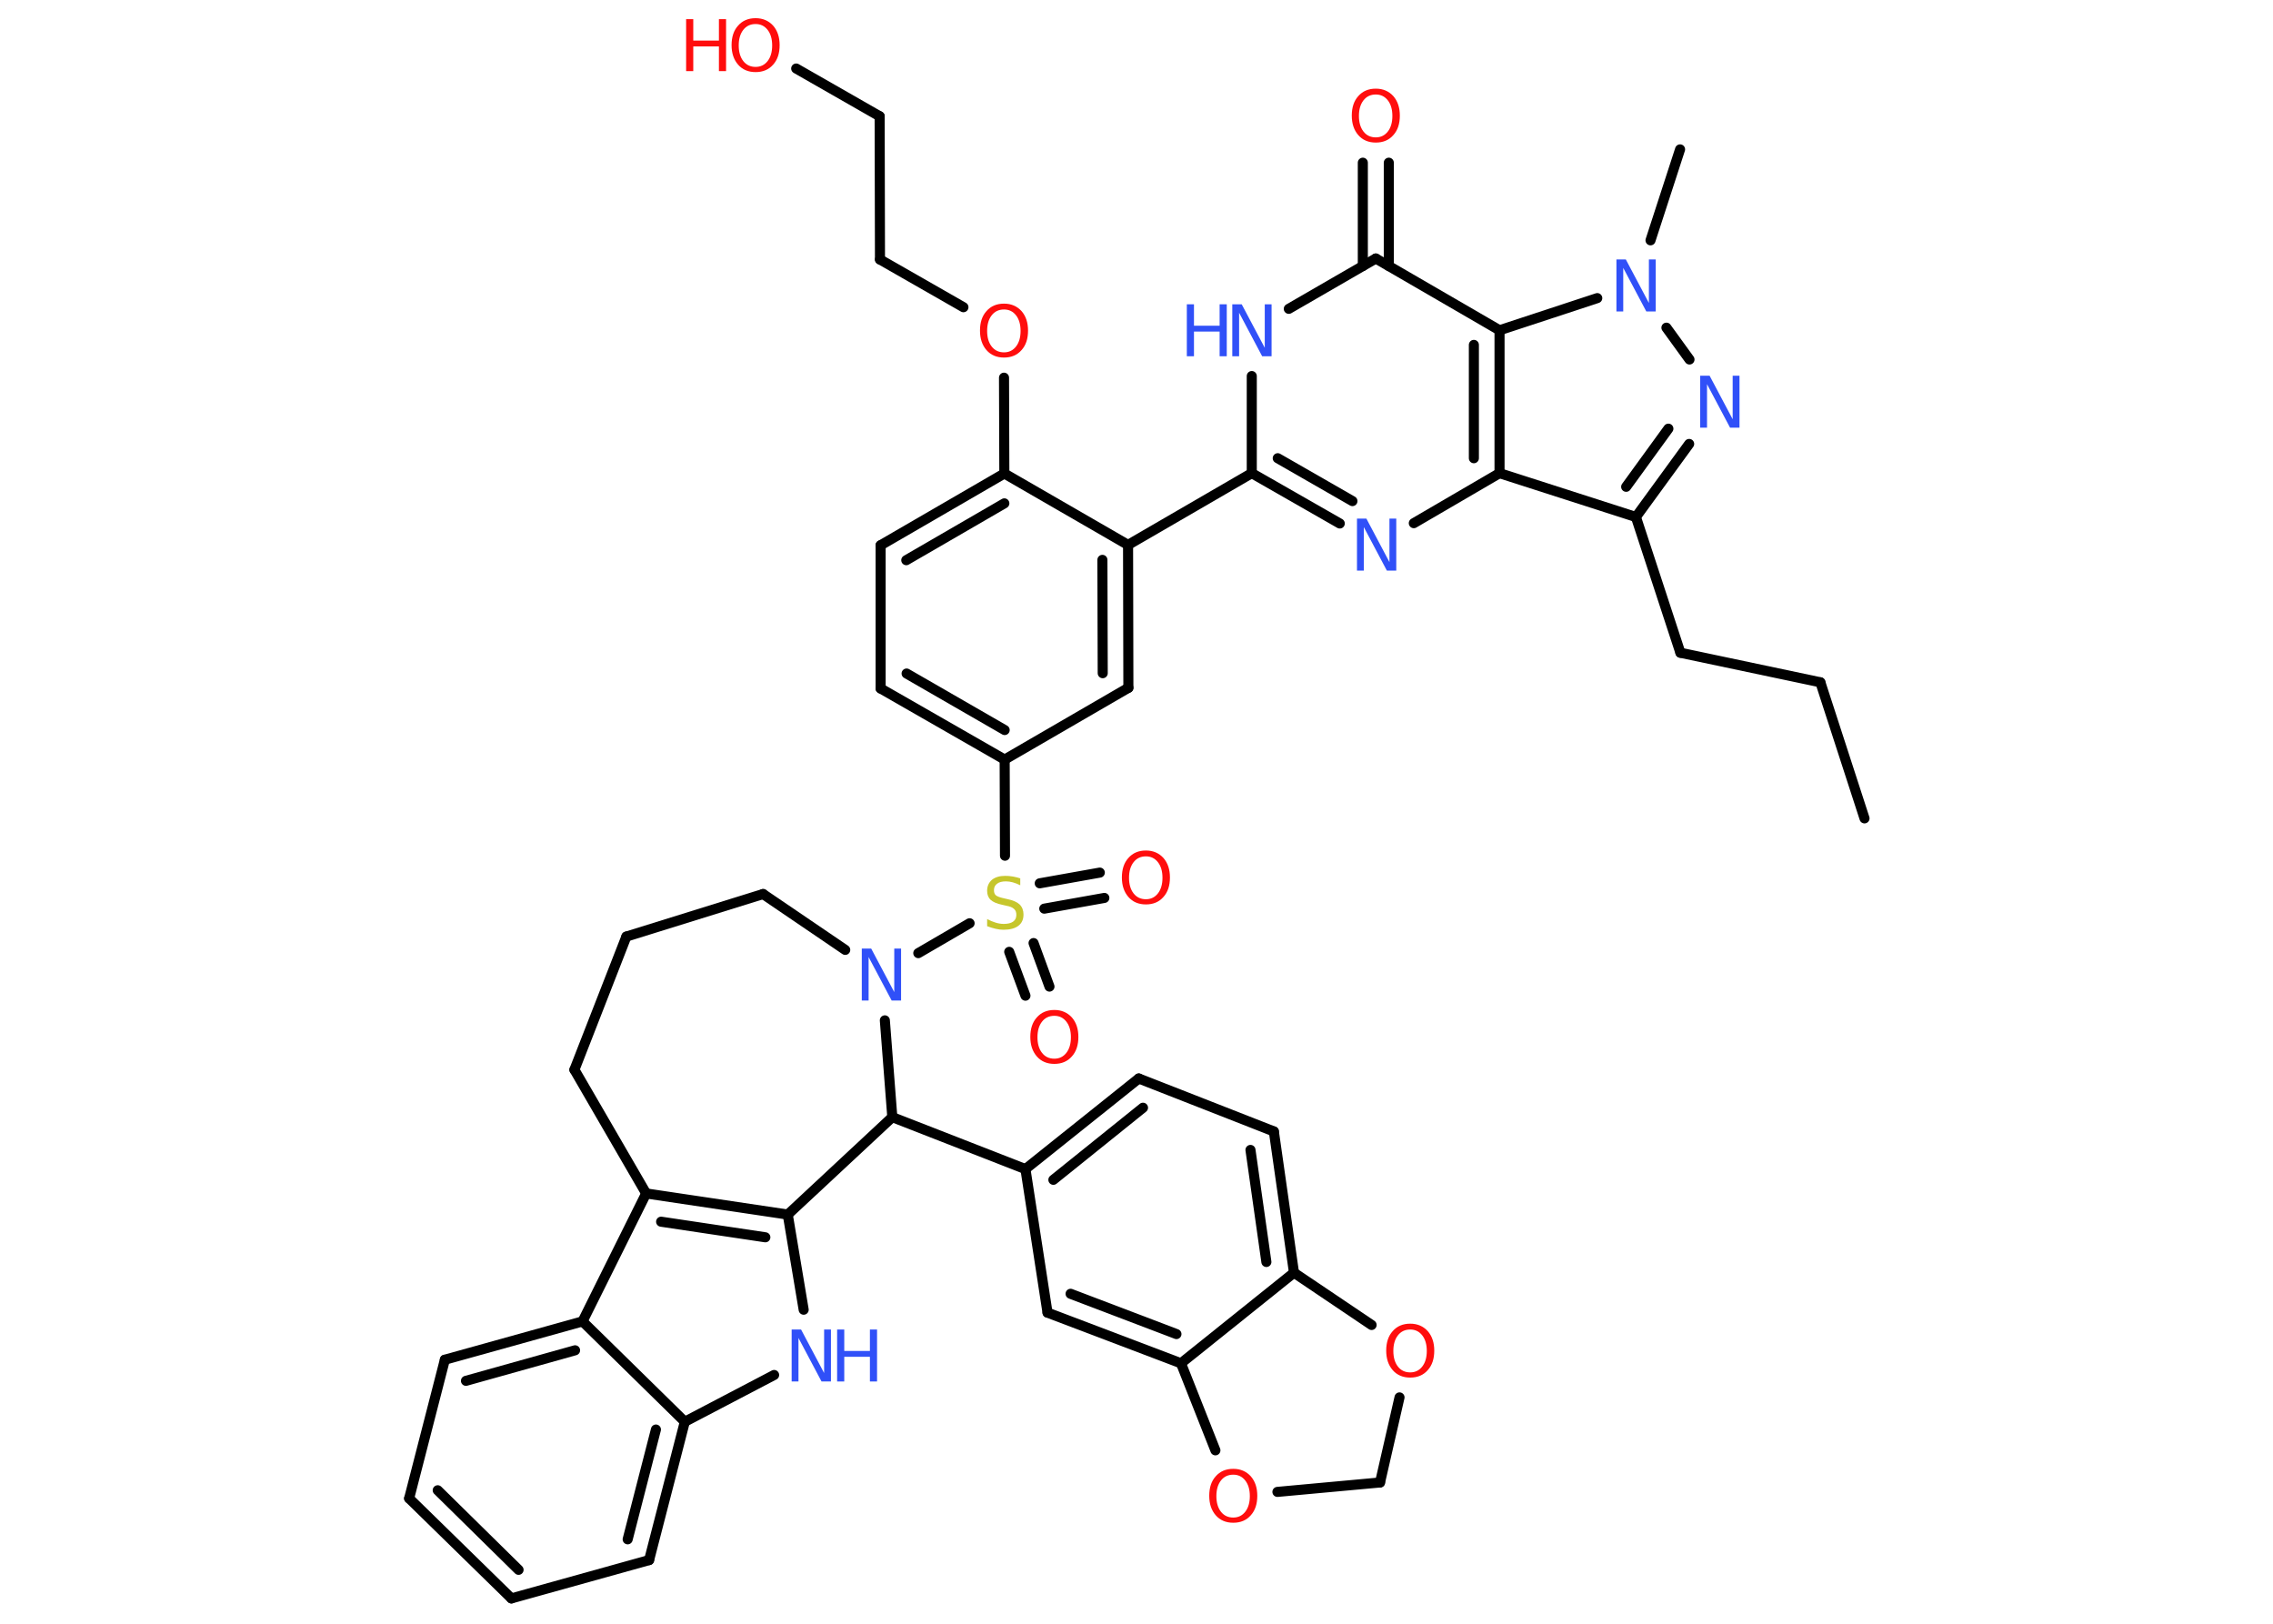<?xml version='1.0' encoding='UTF-8'?>
<!DOCTYPE svg PUBLIC "-//W3C//DTD SVG 1.1//EN" "http://www.w3.org/Graphics/SVG/1.1/DTD/svg11.dtd">
<svg version='1.2' xmlns='http://www.w3.org/2000/svg' xmlns:xlink='http://www.w3.org/1999/xlink' width='70.0mm' height='50.0mm' viewBox='0 0 70.0 50.0'>
  <desc>Generated by the Chemistry Development Kit (http://github.com/cdk)</desc>
  <g stroke-linecap='round' stroke-linejoin='round' stroke='#000000' stroke-width='.31' fill='#FF0D0D'>
    <rect x='.0' y='.0' width='70.0' height='50.0' fill='#FFFFFF' stroke='none'/>
    <g id='mol1' class='mol'>
      <line id='mol1bnd1' class='bond' x1='57.42' y1='25.2' x2='56.06' y2='21.01'/>
      <line id='mol1bnd2' class='bond' x1='56.06' y1='21.01' x2='51.75' y2='20.1'/>
      <line id='mol1bnd3' class='bond' x1='51.75' y1='20.1' x2='50.38' y2='15.92'/>
      <g id='mol1bnd4' class='bond'>
        <line x1='50.38' y1='15.92' x2='52.02' y2='13.67'/>
        <line x1='50.08' y1='14.99' x2='51.38' y2='13.2'/>
      </g>
      <line id='mol1bnd5' class='bond' x1='52.03' y1='11.07' x2='51.32' y2='10.09'/>
      <line id='mol1bnd6' class='bond' x1='50.83' y1='7.4' x2='51.74' y2='4.6'/>
      <line id='mol1bnd7' class='bond' x1='49.19' y1='9.18' x2='46.18' y2='10.17'/>
      <line id='mol1bnd8' class='bond' x1='46.18' y1='10.17' x2='42.37' y2='7.96'/>
      <g id='mol1bnd9' class='bond'>
        <line x1='41.97' y1='8.19' x2='41.97' y2='5.01'/>
        <line x1='42.77' y1='8.19' x2='42.77' y2='5.01'/>
      </g>
      <line id='mol1bnd10' class='bond' x1='42.37' y1='7.96' x2='39.69' y2='9.51'/>
      <line id='mol1bnd11' class='bond' x1='38.55' y1='11.58' x2='38.55' y2='14.57'/>
      <line id='mol1bnd12' class='bond' x1='38.55' y1='14.57' x2='34.74' y2='16.78'/>
      <g id='mol1bnd13' class='bond'>
        <line x1='34.75' y1='21.18' x2='34.74' y2='16.78'/>
        <line x1='33.96' y1='20.73' x2='33.95' y2='17.24'/>
      </g>
      <line id='mol1bnd14' class='bond' x1='34.75' y1='21.18' x2='30.94' y2='23.39'/>
      <line id='mol1bnd15' class='bond' x1='30.94' y1='23.39' x2='30.95' y2='26.35'/>
      <g id='mol1bnd16' class='bond'>
        <line x1='31.83' y1='29.04' x2='32.32' y2='30.38'/>
        <line x1='31.08' y1='29.31' x2='31.58' y2='30.66'/>
      </g>
      <g id='mol1bnd17' class='bond'>
        <line x1='32.02' y1='27.2' x2='33.87' y2='26.87'/>
        <line x1='32.16' y1='27.98' x2='34.01' y2='27.65'/>
      </g>
      <line id='mol1bnd18' class='bond' x1='29.86' y1='28.43' x2='28.28' y2='29.35'/>
      <line id='mol1bnd19' class='bond' x1='26.03' y1='29.25' x2='23.5' y2='27.53'/>
      <line id='mol1bnd20' class='bond' x1='23.5' y1='27.53' x2='19.29' y2='28.84'/>
      <line id='mol1bnd21' class='bond' x1='19.29' y1='28.84' x2='17.69' y2='32.94'/>
      <line id='mol1bnd22' class='bond' x1='17.69' y1='32.94' x2='19.9' y2='36.75'/>
      <g id='mol1bnd23' class='bond'>
        <line x1='24.26' y1='37.4' x2='19.9' y2='36.75'/>
        <line x1='23.57' y1='38.1' x2='20.36' y2='37.62'/>
      </g>
      <line id='mol1bnd24' class='bond' x1='24.26' y1='37.4' x2='24.75' y2='40.33'/>
      <line id='mol1bnd25' class='bond' x1='23.84' y1='42.34' x2='21.09' y2='43.78'/>
      <g id='mol1bnd26' class='bond'>
        <line x1='19.99' y1='48.04' x2='21.09' y2='43.78'/>
        <line x1='19.33' y1='47.4' x2='20.2' y2='44.02'/>
      </g>
      <line id='mol1bnd27' class='bond' x1='19.99' y1='48.04' x2='15.75' y2='49.22'/>
      <g id='mol1bnd28' class='bond'>
        <line x1='12.6' y1='46.14' x2='15.75' y2='49.22'/>
        <line x1='13.48' y1='45.89' x2='15.97' y2='48.34'/>
      </g>
      <line id='mol1bnd29' class='bond' x1='12.6' y1='46.14' x2='13.7' y2='41.87'/>
      <g id='mol1bnd30' class='bond'>
        <line x1='17.94' y1='40.69' x2='13.7' y2='41.87'/>
        <line x1='17.71' y1='41.58' x2='14.35' y2='42.52'/>
      </g>
      <line id='mol1bnd31' class='bond' x1='19.9' y1='36.75' x2='17.94' y2='40.69'/>
      <line id='mol1bnd32' class='bond' x1='21.09' y1='43.78' x2='17.94' y2='40.69'/>
      <line id='mol1bnd33' class='bond' x1='24.26' y1='37.4' x2='27.48' y2='34.4'/>
      <line id='mol1bnd34' class='bond' x1='27.25' y1='31.42' x2='27.48' y2='34.4'/>
      <line id='mol1bnd35' class='bond' x1='27.48' y1='34.4' x2='31.58' y2='36.0'/>
      <g id='mol1bnd36' class='bond'>
        <line x1='35.07' y1='33.21' x2='31.58' y2='36.0'/>
        <line x1='35.2' y1='34.11' x2='32.44' y2='36.33'/>
      </g>
      <line id='mol1bnd37' class='bond' x1='35.07' y1='33.21' x2='39.23' y2='34.84'/>
      <g id='mol1bnd38' class='bond'>
        <line x1='39.85' y1='39.19' x2='39.23' y2='34.84'/>
        <line x1='39.0' y1='38.86' x2='38.51' y2='35.41'/>
      </g>
      <line id='mol1bnd39' class='bond' x1='39.85' y1='39.19' x2='36.37' y2='41.98'/>
      <g id='mol1bnd40' class='bond'>
        <line x1='32.26' y1='40.42' x2='36.37' y2='41.98'/>
        <line x1='32.97' y1='39.84' x2='36.23' y2='41.08'/>
      </g>
      <line id='mol1bnd41' class='bond' x1='31.58' y1='36.0' x2='32.26' y2='40.42'/>
      <line id='mol1bnd42' class='bond' x1='36.37' y1='41.98' x2='37.43' y2='44.66'/>
      <line id='mol1bnd43' class='bond' x1='39.34' y1='45.94' x2='42.5' y2='45.65'/>
      <line id='mol1bnd44' class='bond' x1='42.5' y1='45.65' x2='43.1' y2='43.03'/>
      <line id='mol1bnd45' class='bond' x1='39.85' y1='39.19' x2='42.24' y2='40.8'/>
      <g id='mol1bnd46' class='bond'>
        <line x1='27.12' y1='21.2' x2='30.94' y2='23.39'/>
        <line x1='27.92' y1='20.74' x2='30.94' y2='22.48'/>
      </g>
      <line id='mol1bnd47' class='bond' x1='27.12' y1='21.2' x2='27.12' y2='16.79'/>
      <g id='mol1bnd48' class='bond'>
        <line x1='30.93' y1='14.58' x2='27.12' y2='16.79'/>
        <line x1='30.93' y1='15.5' x2='27.91' y2='17.25'/>
      </g>
      <line id='mol1bnd49' class='bond' x1='34.74' y1='16.78' x2='30.93' y2='14.58'/>
      <line id='mol1bnd50' class='bond' x1='30.93' y1='14.58' x2='30.92' y2='11.63'/>
      <line id='mol1bnd51' class='bond' x1='29.67' y1='9.46' x2='27.1' y2='7.99'/>
      <line id='mol1bnd52' class='bond' x1='27.1' y1='7.99' x2='27.09' y2='3.58'/>
      <line id='mol1bnd53' class='bond' x1='27.09' y1='3.58' x2='24.52' y2='2.11'/>
      <g id='mol1bnd54' class='bond'>
        <line x1='38.55' y1='14.57' x2='41.26' y2='16.12'/>
        <line x1='39.35' y1='14.11' x2='41.65' y2='15.43'/>
      </g>
      <line id='mol1bnd55' class='bond' x1='43.54' y1='16.11' x2='46.18' y2='14.57'/>
      <line id='mol1bnd56' class='bond' x1='50.38' y1='15.92' x2='46.18' y2='14.57'/>
      <g id='mol1bnd57' class='bond'>
        <line x1='46.18' y1='14.57' x2='46.18' y2='10.17'/>
        <line x1='45.39' y1='14.11' x2='45.39' y2='10.62'/>
      </g>
      <path id='mol1atm5' class='atom' d='M52.36 11.57h.29l.71 1.34v-1.34h.21v1.6h-.29l-.71 -1.34v1.34h-.21v-1.6z' stroke='none' fill='#3050F8'/>
      <path id='mol1atm6' class='atom' d='M49.78 7.99h.29l.71 1.34v-1.34h.21v1.6h-.29l-.71 -1.34v1.34h-.21v-1.6z' stroke='none' fill='#3050F8'/>
      <path id='mol1atm10' class='atom' d='M42.37 2.91q-.24 .0 -.38 .18q-.14 .18 -.14 .48q.0 .3 .14 .48q.14 .18 .38 .18q.23 .0 .37 -.18q.14 -.18 .14 -.48q.0 -.3 -.14 -.48q-.14 -.18 -.37 -.18zM42.37 2.73q.33 .0 .54 .23q.2 .23 .2 .6q.0 .38 -.2 .6q-.2 .23 -.54 .23q-.34 .0 -.54 -.23q-.2 -.23 -.2 -.6q.0 -.38 .2 -.6q.2 -.23 .54 -.23z' stroke='none'/>
      <g id='mol1atm11' class='atom'>
        <path d='M37.95 9.37h.29l.71 1.34v-1.34h.21v1.6h-.29l-.71 -1.34v1.34h-.21v-1.6z' stroke='none' fill='#3050F8'/>
        <path d='M36.55 9.37h.22v.66h.79v-.66h.22v1.6h-.22v-.76h-.79v.76h-.22v-1.6z' stroke='none' fill='#3050F8'/>
      </g>
      <path id='mol1atm16' class='atom' d='M31.42 27.05v.21q-.12 -.06 -.23 -.09q-.11 -.03 -.21 -.03q-.18 .0 -.27 .07q-.1 .07 -.1 .2q.0 .11 .06 .16q.06 .05 .24 .09l.13 .03q.24 .05 .36 .16q.12 .12 .12 .31q.0 .23 -.16 .35q-.16 .12 -.46 .12q-.11 .0 -.24 -.03q-.13 -.03 -.26 -.08v-.22q.13 .07 .26 .11q.13 .04 .25 .04q.19 .0 .29 -.07q.1 -.07 .1 -.21q.0 -.12 -.07 -.18q-.07 -.07 -.24 -.1l-.13 -.03q-.24 -.05 -.35 -.15q-.11 -.1 -.11 -.28q.0 -.21 .15 -.34q.15 -.12 .41 -.12q.11 .0 .23 .02q.12 .02 .24 .06z' stroke='none' fill='#C6C62C'/>
      <path id='mol1atm17' class='atom' d='M32.47 31.28q-.24 .0 -.38 .18q-.14 .18 -.14 .48q.0 .3 .14 .48q.14 .18 .38 .18q.23 .0 .37 -.18q.14 -.18 .14 -.48q.0 -.3 -.14 -.48q-.14 -.18 -.37 -.18zM32.47 31.1q.33 .0 .54 .23q.2 .23 .2 .6q.0 .38 -.2 .6q-.2 .23 -.54 .23q-.34 .0 -.54 -.23q-.2 -.23 -.2 -.6q.0 -.38 .2 -.6q.2 -.23 .54 -.23z' stroke='none'/>
      <path id='mol1atm18' class='atom' d='M35.29 26.37q-.24 .0 -.38 .18q-.14 .18 -.14 .48q.0 .3 .14 .48q.14 .18 .38 .18q.23 .0 .37 -.18q.14 -.18 .14 -.48q.0 -.3 -.14 -.48q-.14 -.18 -.37 -.18zM35.29 26.19q.33 .0 .54 .23q.2 .23 .2 .6q.0 .38 -.2 .6q-.2 .23 -.54 .23q-.34 .0 -.54 -.23q-.2 -.23 -.2 -.6q.0 -.38 .2 -.6q.2 -.23 .54 -.23z' stroke='none'/>
      <path id='mol1atm19' class='atom' d='M26.54 29.21h.29l.71 1.34v-1.34h.21v1.6h-.29l-.71 -1.34v1.34h-.21v-1.6z' stroke='none' fill='#3050F8'/>
      <g id='mol1atm25' class='atom'>
        <path d='M24.38 40.94h.29l.71 1.34v-1.34h.21v1.6h-.29l-.71 -1.34v1.34h-.21v-1.6z' stroke='none' fill='#3050F8'/>
        <path d='M25.78 40.94h.22v.66h.79v-.66h.22v1.6h-.22v-.76h-.79v.76h-.22v-1.6z' stroke='none' fill='#3050F8'/>
      </g>
      <path id='mol1atm39' class='atom' d='M37.98 45.41q-.24 .0 -.38 .18q-.14 .18 -.14 .48q.0 .3 .14 .48q.14 .18 .38 .18q.23 .0 .37 -.18q.14 -.18 .14 -.48q.0 -.3 -.14 -.48q-.14 -.18 -.37 -.18zM37.98 45.23q.33 .0 .54 .23q.2 .23 .2 .6q.0 .38 -.2 .6q-.2 .23 -.54 .23q-.34 .0 -.54 -.23q-.2 -.23 -.2 -.6q.0 -.38 .2 -.6q.2 -.23 .54 -.23z' stroke='none'/>
      <path id='mol1atm41' class='atom' d='M43.43 40.94q-.24 .0 -.38 .18q-.14 .18 -.14 .48q.0 .3 .14 .48q.14 .18 .38 .18q.23 .0 .37 -.18q.14 -.18 .14 -.48q.0 -.3 -.14 -.48q-.14 -.18 -.37 -.18zM43.43 40.76q.33 .0 .54 .23q.2 .23 .2 .6q.0 .38 -.2 .6q-.2 .23 -.54 .23q-.34 .0 -.54 -.23q-.2 -.23 -.2 -.6q.0 -.38 .2 -.6q.2 -.23 .54 -.23z' stroke='none'/>
      <path id='mol1atm45' class='atom' d='M30.92 9.53q-.24 .0 -.38 .18q-.14 .18 -.14 .48q.0 .3 .14 .48q.14 .18 .38 .18q.23 .0 .37 -.18q.14 -.18 .14 -.48q.0 -.3 -.14 -.48q-.14 -.18 -.37 -.18zM30.92 9.35q.33 .0 .54 .23q.2 .23 .2 .6q.0 .38 -.2 .6q-.2 .23 -.54 .23q-.34 .0 -.54 -.23q-.2 -.23 -.2 -.6q.0 -.38 .2 -.6q.2 -.23 .54 -.23z' stroke='none'/>
      <g id='mol1atm48' class='atom'>
        <path d='M23.27 .74q-.24 .0 -.38 .18q-.14 .18 -.14 .48q.0 .3 .14 .48q.14 .18 .38 .18q.23 .0 .37 -.18q.14 -.18 .14 -.48q.0 -.3 -.14 -.48q-.14 -.18 -.37 -.18zM23.27 .56q.33 .0 .54 .23q.2 .23 .2 .6q.0 .38 -.2 .6q-.2 .23 -.54 .23q-.34 .0 -.54 -.23q-.2 -.23 -.2 -.6q.0 -.38 .2 -.6q.2 -.23 .54 -.23z' stroke='none'/>
        <path d='M21.13 .59h.22v.66h.79v-.66h.22v1.6h-.22v-.76h-.79v.76h-.22v-1.6z' stroke='none'/>
      </g>
      <path id='mol1atm49' class='atom' d='M41.79 15.97h.29l.71 1.34v-1.34h.21v1.6h-.29l-.71 -1.34v1.34h-.21v-1.6z' stroke='none' fill='#3050F8'/>
    </g>
  </g>
</svg>
